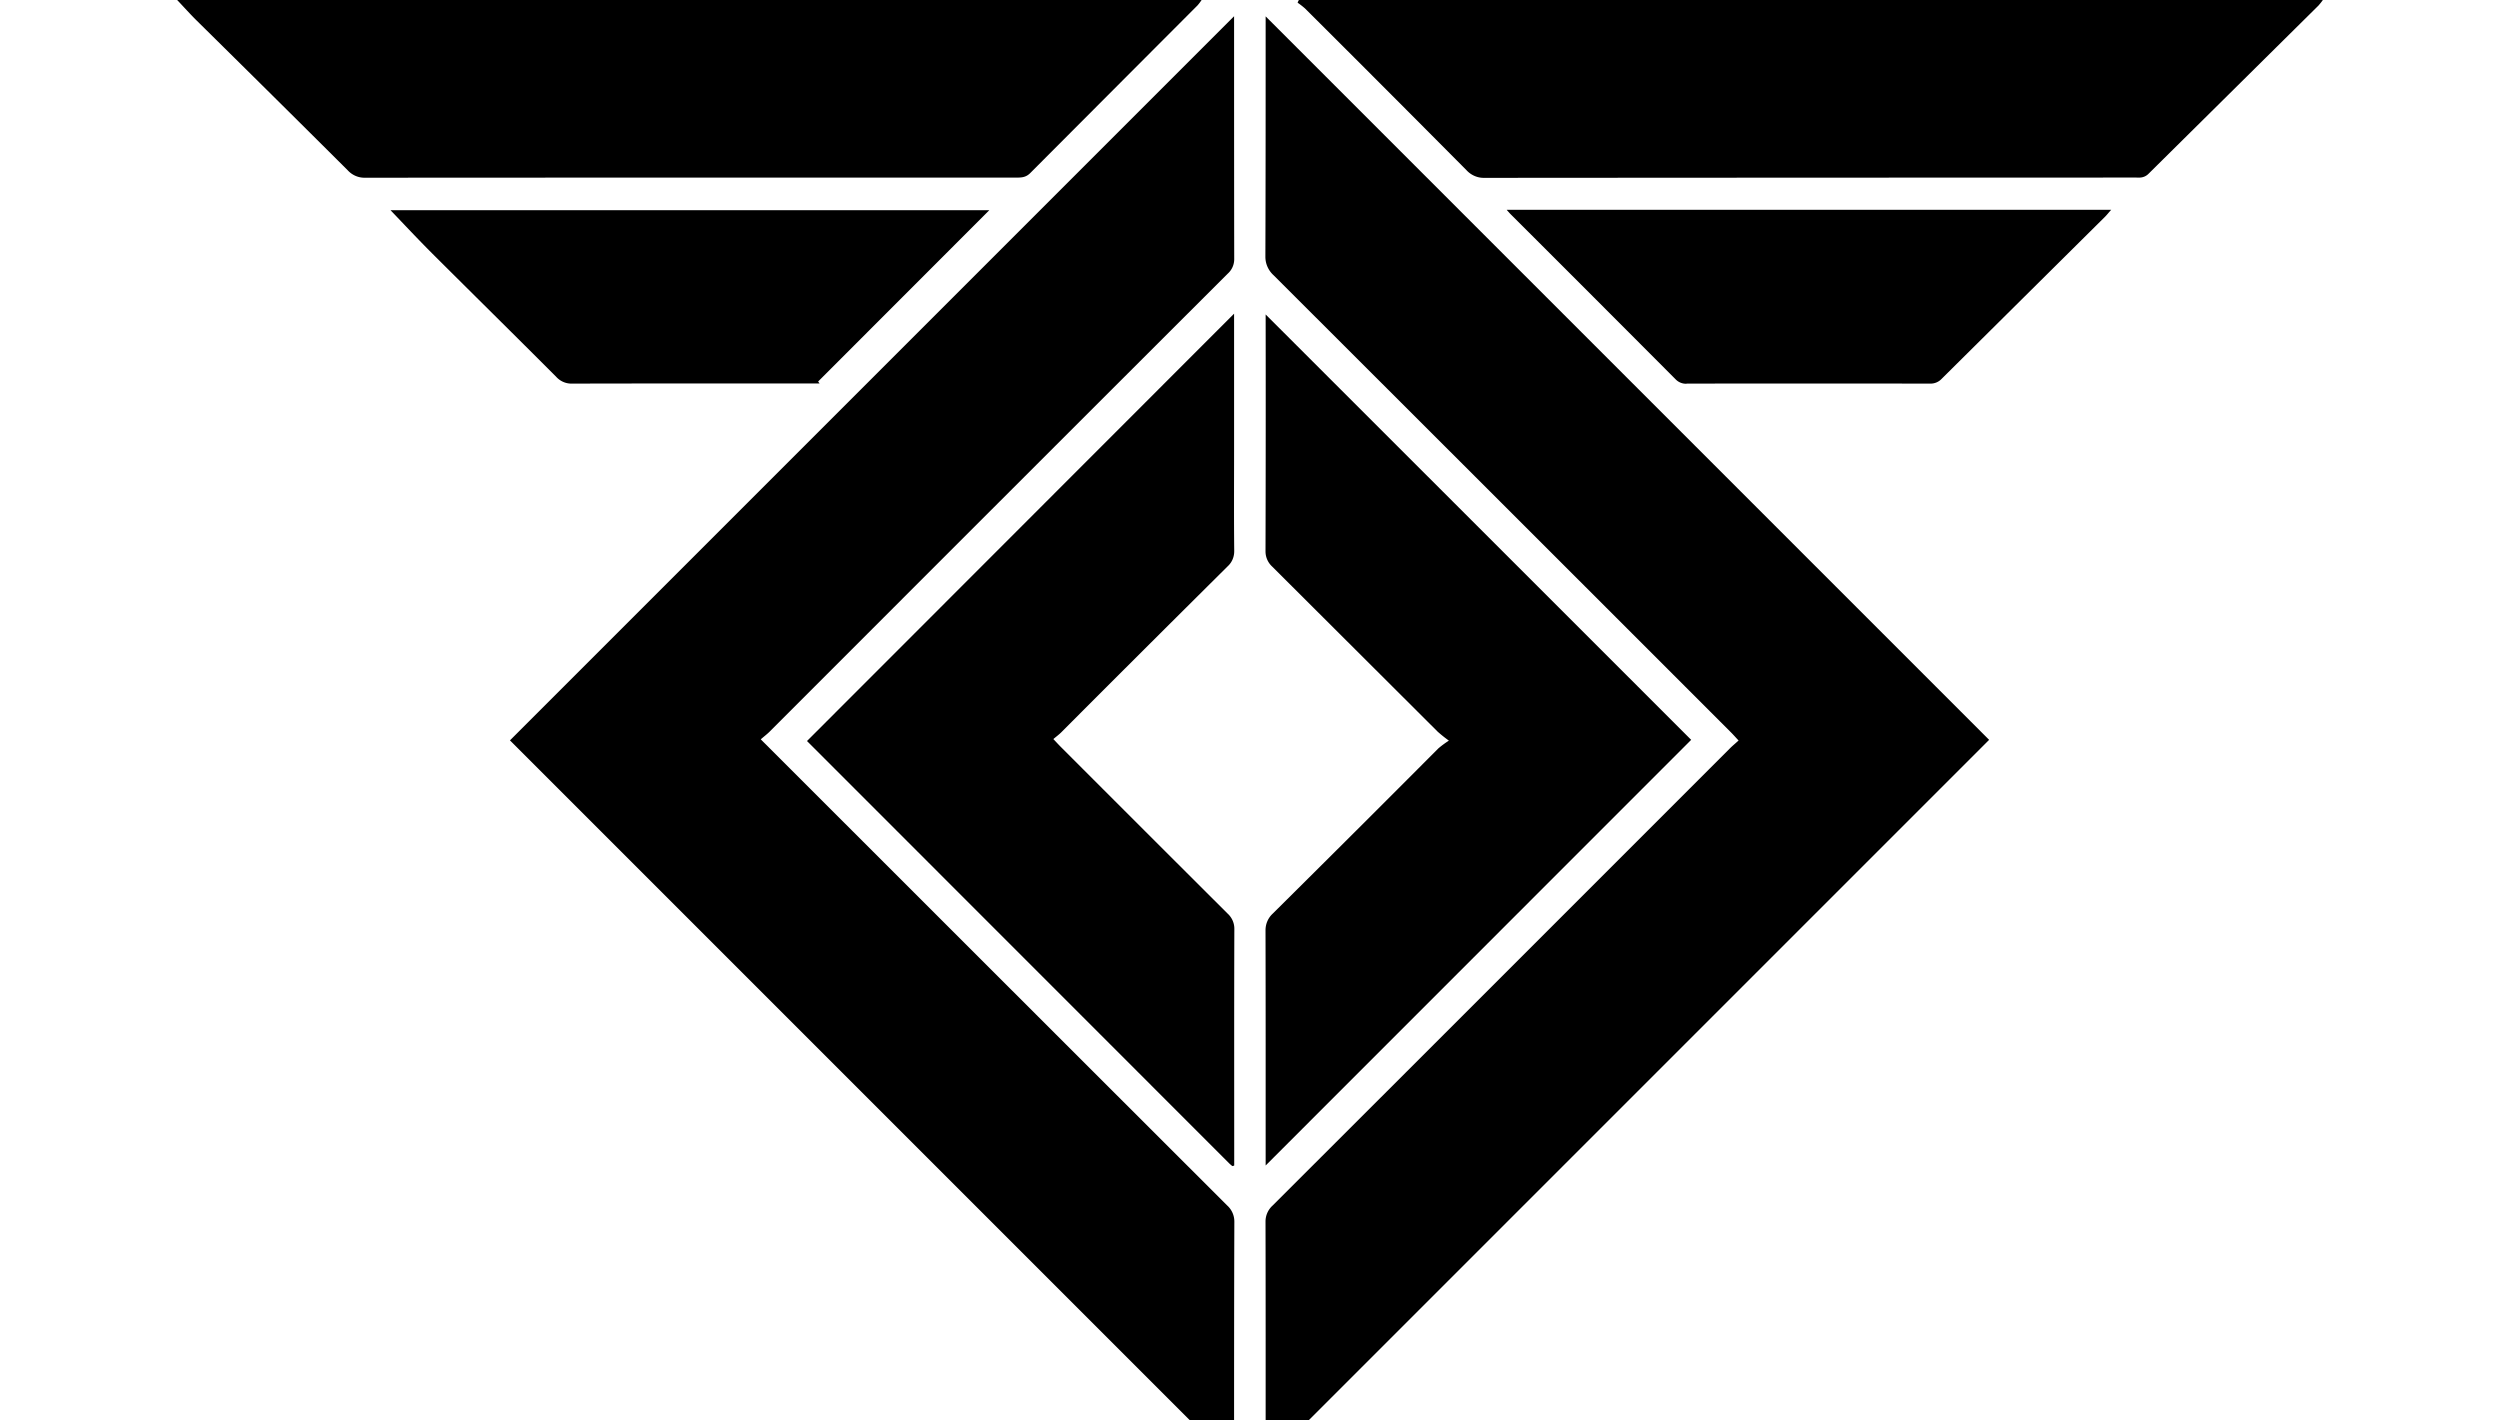 <svg xmlns="http://www.w3.org/2000/svg" width="1690" height="960">
    <path d="M119.764 0c4.805 5.077 8.886 9.64 13.192 13.9 34.119 33.665 68.144 67.35 102.081 101.196 2.81 3.082 6.845 5.046 11.333 5.046h.53c90.842-.06 181.67-.088 272.512-.088H687.54c3.31 0 6.134-.29 8.854-3.01C734.108 79.237 771.797 41.434 809.542 3.63c.997-1.133 1.838-2.27 2.744-3.63zm758.304 0c-.363.544-.613 1.134-.885 1.86l.177.088a52 52 0 0 1 4.869 3.807c36.415 36.264 72.723 72.658 108.987 109.164 2.9 3.218 7.106 5.312 11.775 5.312h.708c137.048-.09 274.051-.177 411.069-.177 10.29 0 20.609-.136 30.899 0h.53c2.54 0 4.744-1.022 6.376-2.745L1567.314 3.72c.997-1.179 1.97-2.314 2.922-3.719zm-43.825 10.978L344.733 500.49 834.242 990v-6.197c0-52.508-.004-104.996.177-157.504v-.532c0-4.306-1.878-8.215-4.87-10.89-103.14-103.02-206.23-206.084-309.341-309.164-1.768-1.813-3.666-3.62-5.932-5.932 2.266-1.995 4.255-3.458 5.932-5.135C623.41 391.384 726.67 288.12 829.993 184.95a13.06 13.06 0 0 0 4.339-9.739v-.443c-.091-52.99-.089-105.93-.089-158.92zm21.337.089c0 53.807.004 107.811-.177 161.754v.797c0 4.895 2.135 9.312 5.489 12.394a495716 495716 0 0 1 308.81 308.634c1.814 1.768 3.448 3.665 5.578 5.932-2.22 2.04-4.077 3.546-5.754 5.223-103.05 103.08-206.113 206.175-309.254 309.165a14.49 14.49 0 0 0-4.78 10.801v.62c.135 52.99.088 105.975.088 158.92v3.896l489.068-489.068zm163.082 130.766-.088.089c1.36 1.496 1.89 2.155 2.479 2.745 37.321 37.23 74.589 74.556 111.82 111.908 1.722 1.722 4.188 2.833 6.817 2.833.317 0 .57-.088.797-.088 54.698-.091 109.357-.091 164.055 0h.531c2.947 0 5.622-1.236 7.526-3.276 36.838-36.536 73.626-73.043 110.403-109.518 1.27-1.27 2.393-2.743 4.161-4.693zm-754.674.266c9.383 9.791 18.635 19.697 28.154 29.217 27.878 27.787 55.922 55.433 83.755 83.311 2.538 2.856 6.233 4.693 10.358 4.693h.354c53.852-.136 107.725-.09 161.577-.09h5.843l-.974-1.327 115.716-115.804zm570.255 69.943L545.53 500.932l285.526 285.614c.634.59 1.268 1.138 1.947 1.682.136.091.439-.043.62-.088h.089c.226-.09.438-.175.62-.266v-5.932c0-51.222-.093-102.385.088-153.608v-.531c0-4.08-1.793-7.732-4.604-10.27a98513 98513 0 0 1-112.44-112.351c-1.631-1.632-3.181-3.312-5.311-5.578 2.085-1.768 3.859-3.063 5.4-4.604 37.382-37.503 74.935-74.91 112.528-112.263 2.72-2.493 4.339-6.104 4.339-10.093v-.796c-.227-22.076-.089-44.192-.089-66.313zm21.337.531c.09 53.157.063 106.293-.089 159.54v.62c0 4.08 1.75 7.732 4.516 10.27l111.908 111.643.089.088a97 97 0 0 0 7.437 5.932l-.266.177a65 65 0 0 0-6.817 5.047c-37.231 37.382-74.555 74.59-111.997 111.731-3.037 2.81-4.87 6.802-4.87 11.244v.797c.136 50.996.089 101.992.089 152.989v5.223l287.65-287.739c-95.45-95.48-191.354-191.296-287.65-287.562" style="stroke-width:45.33"/>
</svg>
